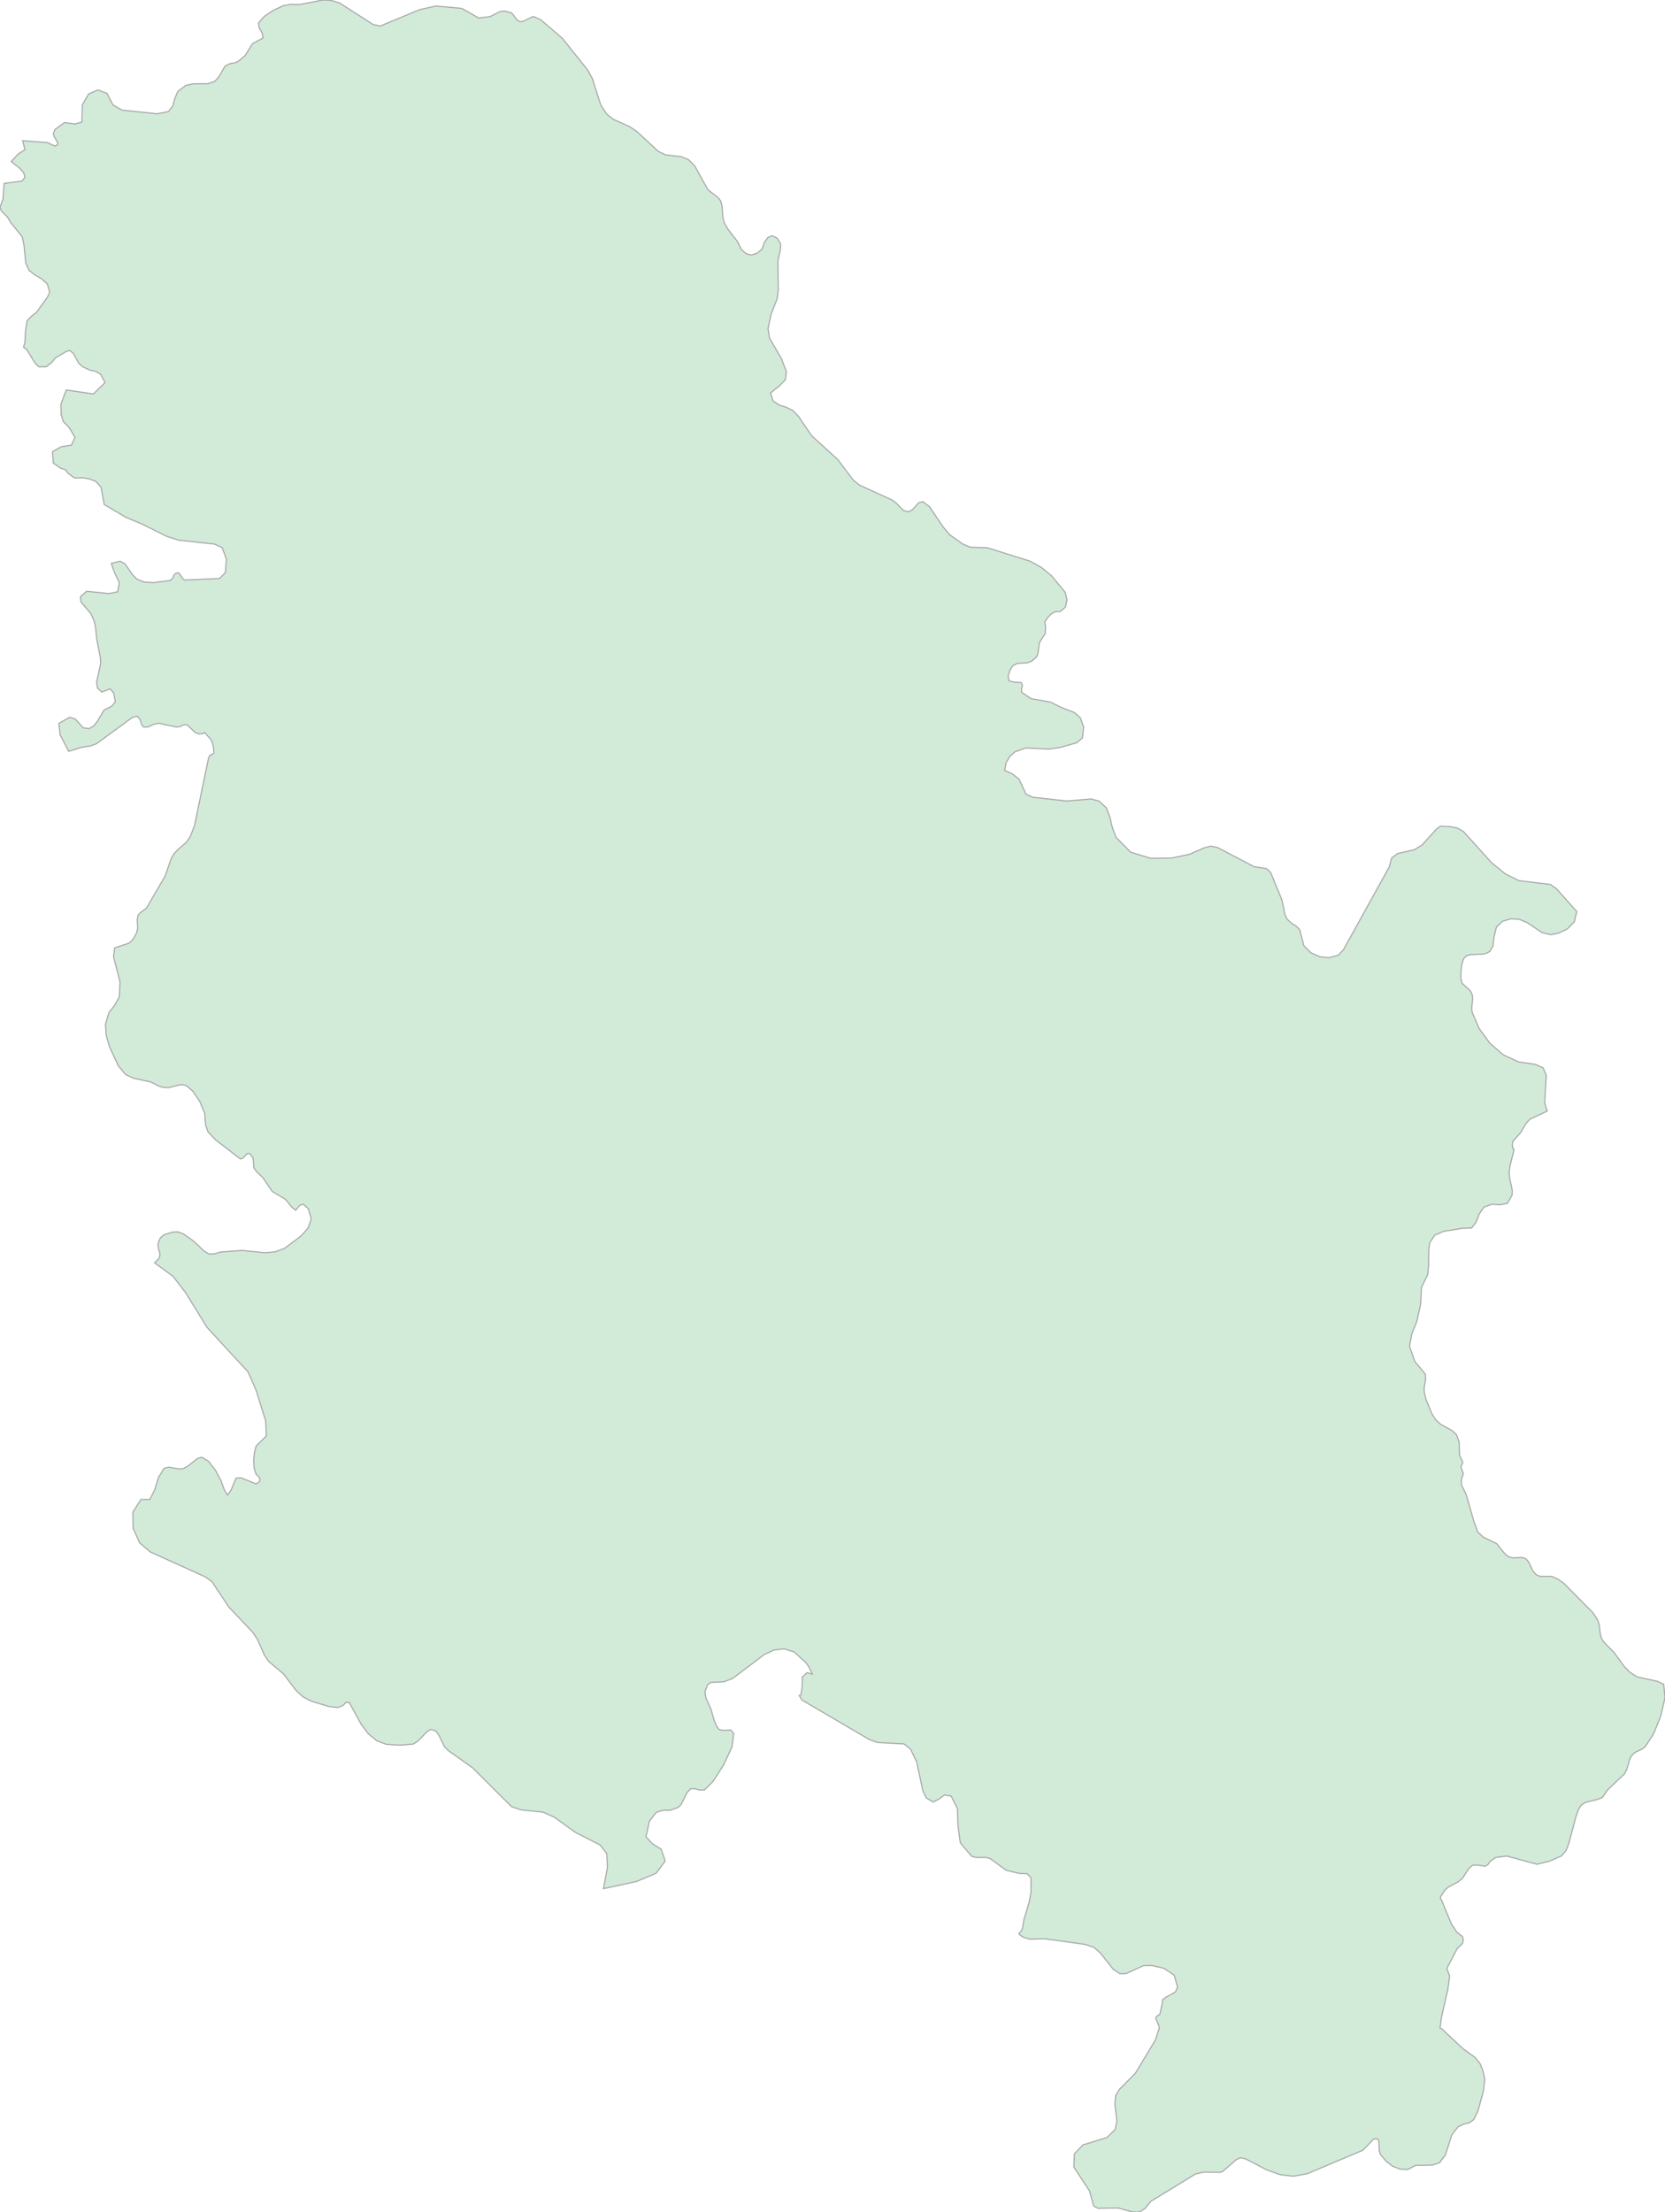<svg xmlns="http://www.w3.org/2000/svg" xmlns:xlink="http://www.w3.org/1999/xlink" width="376.473" height="500.0" viewBox="0.0 0.0 376.473 500.0" preserveAspectRatio="xMinYMin meet"><g transform="matrix(1,0,0,-1,0,500.0)"><g><path fill-rule="evenodd" fill="#D2EBD9" stroke="#A6A6A6" stroke-width="0.25" opacity="1" d="M 127.127,491.366 L 132.841,484.218 L 133.932,482.254 L 135.84,476.258 L 137.231,474.148 L 138.782,472.985 L 142.354,471.389 L 144.064,470.226 L 148.849,465.78 L 150.503,464.99 L 153.971,464.605 L 155.673,463.916 L 157.073,462.512 L 160.09,457.085 L 162.308,455.406 L 162.948,454.59 L 163.258,453.504 L 163.455,450.847 L 163.784,449.594 L 164.668,448.104 L 166.754,445.409 L 167.619,443.645 L 168.709,442.642 L 169.922,442.372 L 171.144,442.743 L 172.291,443.685 L 172.826,445.194 L 173.625,446.312 L 174.631,446.73 L 175.75,446.15 L 176.502,444.877 L 176.483,443.685 L 175.9,441.113 L 175.975,434.344 L 175.731,432.501 L 174.358,428.999 L 173.654,425.747 L 173.983,423.625 L 176.652,418.999 L 177.817,415.993 L 177.582,414.175 L 176.267,412.82 L 174.227,411.171 L 174.81,409.354 L 176.126,408.476 L 177.752,407.953 L 179.256,407.216 L 180.562,405.876 L 183.532,401.496 L 189.407,396.155 L 192.913,391.506 L 194.304,390.37 L 201.805,386.941 L 202.745,386.199 L 204.314,384.589 L 205.386,384.329 L 206.269,384.75 L 207.736,386.373 L 208.666,386.607 L 210.142,385.505 L 213.244,380.903 L 214.729,379.14 L 217.746,377.005 L 219.372,376.324 L 223.207,376.204 L 232.87,373.169 L 235.436,371.768 L 237.767,369.861 L 240.85,366.129 L 241.263,364.423 L 240.925,362.805 L 239.778,361.806 L 238.641,361.739 L 237.692,361.26 L 236.911,360.447 L 236.225,359.402 L 236.404,358.417 L 236.347,356.826 L 235.05,354.817 L 234.646,352.103 L 234.355,351.484 L 233.208,350.527 L 232.259,350.194 L 229.937,350.028 L 229.035,349.569 L 228.377,348.546 L 227.944,347.216 L 228.132,346.133 L 229.364,345.807 L 230.905,345.728 L 231.187,345.07 L 230.962,344.219 L 231.018,343.522 L 233.133,342.087 L 237.504,341.317 L 239.778,340.188 L 242.946,338.946 L 244.28,337.758 L 245.014,335.681 L 244.76,333.219 L 243.472,332.125 L 239.778,331.077 L 237.222,330.686 L 231.939,330.951 L 229.505,330.082 L 228.32,329.022 L 227.493,327.616 L 227.164,325.86 L 228.781,325.151 L 230.416,323.899 L 231.995,320.514 L 233.471,319.819 L 241.207,318.951 L 246.771,319.415 L 248.557,318.905 L 250.155,317.402 L 250.945,315.357 L 251.49,313.048 L 252.345,310.739 L 255.673,307.381 L 260.118,306.026 L 264.818,306.052 L 268.897,306.898 L 272.225,308.346 L 273.785,308.762 L 275.289,308.445 L 283.513,304.136 L 286.418,303.66 L 287.32,302.761 L 289.858,296.6 L 290.554,293.221 L 291.042,292.245 L 292.001,291.341 L 293.035,290.715 L 293.872,289.884 L 294.84,286.191 L 296.419,284.642 L 298.449,283.753 L 300.414,283.529 L 302.585,284.096 L 303.769,285.341 L 314.127,304.056 L 314.663,306.065 L 316.007,307.083 L 319.776,307.942 L 321.553,309.027 L 324.72,312.519 L 325.679,313.266 L 327.907,313.18 L 329.58,312.823 L 330.924,312.029 L 337.25,305.014 L 340.361,302.484 L 343.425,300.958 L 350.606,300.086 L 351.932,299.122 L 356.518,293.98 L 355.983,291.664 L 354.385,290.029 L 352.355,289.072 L 350.606,288.749 L 348.642,289.224 L 345.333,291.466 L 343.425,292.245 L 341.526,292.317 L 339.722,291.77 L 338.368,290.484 L 337.842,288.36 L 337.56,286.152 L 336.808,284.906 L 335.633,284.372 L 332.437,284.227 L 331.591,283.951 L 330.962,283.384 L 330.567,282.191 L 330.332,280.479 L 330.313,278.819 L 330.586,277.779 L 332.494,276.014 L 332.898,275.132 L 332.982,274.178 L 332.766,272.165 L 332.87,271.191 L 334.468,267.501 L 336.893,264.182 L 339.938,261.566 L 343.425,259.977 L 347.185,259.438 L 348.914,258.63 L 349.638,256.903 L 349.262,250.8 L 349.833,248.867 L 345.935,247.035 L 345.136,246.189 L 343.754,243.915 L 342.062,242.034 L 341.94,241.261 L 342.043,240.586 L 342.222,240.186 L 342.354,240.18 L 341.414,236.427 L 341.235,234.999 L 341.329,233.762 L 341.921,231.086 L 341.931,229.973 L 340.859,228.018 L 339.242,227.697 L 337.372,227.828 L 335.511,227.161 L 334.458,225.585 L 333.763,223.761 L 332.738,222.447 L 330.717,222.388 L 326.431,221.696 L 324.382,220.807 L 323.273,219.089 L 323.066,217.521 L 323.019,213.858 L 322.812,211.887 L 321.402,209.003 L 321.224,205.22 L 320.359,201.338 L 319.194,198.432 L 318.714,195.686 L 319.908,192.275 L 322.267,189.434 L 322.361,188.455 L 322.023,186.353 L 322.042,185.306 L 322.446,183.664 L 323.752,180.486 L 324.579,179.163 L 325.717,178.101 L 328.396,176.616 L 329.335,175.701 L 329.937,174.045 L 330.022,171.162 L 330.764,169.461 L 330.322,168.436 L 330.868,166.928 L 330.463,165.659 L 330.445,164.411 L 331.554,162.109 L 333.255,156.147 L 334.12,153.753 L 335.37,152.575 L 338.387,151.134 L 340.295,148.765 L 341.16,148.105 L 342.128,147.885 L 344.092,147.992 L 344.938,147.755 L 345.625,146.995 L 346.64,144.854 L 347.382,144.045 L 348.247,143.722 L 350.86,143.709 L 352.355,143.036 L 353.595,142.141 L 360.1,135.57 L 361.246,133.884 L 361.575,132.89 L 361.857,130.61 L 362.139,129.622 L 362.703,128.78 L 364.903,126.569 L 367.309,123.279 L 368.578,121.999 L 370.195,120.99 L 374.669,120.013 L 376.182,119.336 L 376.473,116.297 L 375.515,112.128 L 373.842,108.027 L 371.99,105.198 L 371.247,104.648 L 369.706,103.917 L 368.935,103.229 L 368.484,102.354 L 367.826,100.071 L 367.347,99.11 L 363.53,95.484 L 362.327,93.743 L 361.124,93.27 L 358.605,92.673 L 357.543,92.03 L 356.904,90.98 L 356.34,89.41 L 354.733,83.376 L 354.122,81.801 L 353.05,80.499 L 350.287,79.322 L 347.523,78.642 L 340.671,80.499 L 338.19,80.175 L 336.949,79.315 L 336.451,78.575 L 335.821,78.196 L 334.204,78.446 L 332.954,78.417 L 332.136,77.709 L 330.717,75.516 L 329.758,74.696 L 327.446,73.462 L 326.657,72.732 L 325.801,71.409 L 325.66,70.941 L 325.98,70.48 L 328.142,65.21 L 329.364,63.344 L 330.717,62.265 L 330.849,61.517 L 330.717,60.762 L 329.505,59.604 L 327.136,55.07 L 327.785,53.373 L 327.362,50.321 L 325.933,44.079 L 325.613,41.618 L 326.008,41.439 L 330.717,37.021 L 333.509,34.993 L 334.665,33.572 L 335.36,31.831 L 335.727,29.961 L 335.417,27.397 L 334.176,22.878 L 333.208,20.908 L 332.183,20.202 L 331.046,19.95 L 329.655,19.279 L 328.255,17.44 L 326.807,12.921 L 325.491,11.179 L 323.837,10.646 L 320.049,10.576 L 318.31,9.648 L 316.515,9.756 L 314.907,10.372 L 313.451,11.488 L 312.116,13.068 L 311.853,13.958 L 311.787,16.05 L 311.383,16.648 L 310.556,16.496 L 308.159,14.009 L 295.62,8.71 L 292.471,8.129 L 289.444,8.482 L 286.474,9.546 L 281.615,12.066 L 280.477,12.314 L 279.5,11.85 L 276.417,9.165 L 275.778,9.006 L 272.14,9.047 L 270.307,8.628 L 260.241,2.472 L 258.925,0.869 L 257.547,0.0 L 255.983,0.076 L 252.796,0.961 L 248.285,0.869 L 247.286,1.394 L 246.358,4.797 L 242.814,10.188 L 242.918,13.153 L 244.854,15.207 L 250.249,16.864 L 252.138,18.655 L 252.543,20.568 L 252.091,24.48 L 252.279,26.368 L 253.088,27.741 L 256.725,31.404 L 261.256,38.938 L 262.167,41.778 L 261.312,43.862 L 261.481,44.216 L 262.271,44.762 L 262.882,47.6 L 262.807,47.967 L 263.7,48.635 L 265.749,49.756 L 266.266,50.842 L 265.504,53.577 L 263.164,55.127 L 260.457,55.751 L 258.502,55.706 L 254.563,53.91 L 253.229,53.897 L 251.706,54.91 L 248.783,58.6 L 247.392,59.834 L 245.324,60.532 L 236.169,61.805 L 232.87,61.706 L 231.338,62.169 L 230.426,62.8 L 230.473,63.155 L 230.905,63.523 L 231.197,64.141 L 231.507,66.055 L 232.738,70.214 L 233.123,72.293 L 233.133,75.548 L 232.268,76.488 L 230.435,76.577 L 227.521,77.267 L 223.846,79.947 L 222.812,80.188 L 220.688,80.175 L 219.682,80.457 L 217.126,83.479 L 216.609,87.407 L 216.477,91.263 L 215.067,94.038 L 213.545,94.289 L 212.304,93.38 L 211.025,92.699 L 209.437,93.633 L 208.657,95.275 L 207.266,101.801 L 205.856,104.699 L 204.408,105.835 L 198.336,106.17 L 196.456,106.887 L 181.305,115.778 L 180.712,116.793 L 181.079,116.896 L 181.352,118.52 L 181.436,120.97 L 182.48,121.934 L 183.683,121.625 L 182.809,123.386 L 182.207,124.221 L 179.566,126.628 L 177.291,127.334 L 175.026,127.057 L 172.826,126.06 L 165.702,120.667 L 163.69,119.874 L 160.729,119.745 L 159.977,119.207 L 159.385,117.586 L 159.62,116.197 L 160.711,113.842 L 161.481,111.149 L 161.98,109.952 L 162.525,109.147 L 163.333,108.899 L 165.232,108.983 L 165.899,108.217 L 165.514,105.179 L 163.596,101.052 L 161.181,97.303 L 159.282,95.433 L 158.182,95.41 L 157.139,95.712 L 156.189,95.731 L 155.372,94.874 L 154.009,92.146 L 153.285,91.462 L 151.527,90.845 L 149.92,90.845 L 148.369,90.37 L 146.828,88.338 L 146.057,84.862 L 147.486,83.305 L 149.507,82.025 L 150.409,79.379 L 148.36,76.606 L 143.97,74.76 L 136.451,73.123 L 137.344,77.927 L 137.203,81.005 L 135.699,82.991 L 130.106,85.837 L 125.341,89.288 L 122.737,90.428 L 117.859,90.922 L 115.678,91.648 L 106.852,100.441 L 101.382,104.326 L 100.479,105.243 L 99.276,107.73 L 98.599,108.728 L 97.462,109.121 L 96.597,108.648 L 94.473,106.459 L 93.42,105.796 L 90.337,105.545 L 87.32,105.745 L 85.196,106.556 L 83.325,108.085 L 81.652,110.299 L 78.992,115.172 L 78.259,115.243 L 77.517,114.499 L 76.361,114.064 L 74.396,114.286 L 70.364,115.501 L 68.493,116.493 L 66.924,117.94 L 64.113,121.647 L 60.701,124.534 L 59.78,125.944 L 58.22,129.461 L 57.12,131.107 L 51.753,136.746 L 47.956,142.48 L 46.442,143.586 L 33.96,149.237 L 31.582,151.283 L 30.097,154.585 L 30.031,158.187 L 31.864,161.094 L 33.875,161.094 L 34.966,163.221 L 35.821,166.029 L 37.081,168.102 L 38.077,168.394 L 40.399,168.014 L 41.461,168.06 L 42.532,168.67 L 44.638,170.347 L 45.615,170.639 L 47.147,169.727 L 48.698,167.719 L 49.986,165.319 L 50.738,163.208 L 51.452,162.093 L 52.232,163.159 L 53.37,165.906 L 54.469,165.997 L 57.91,164.612 L 58.624,165.066 L 58.821,165.588 L 58.568,166.162 L 57.91,166.782 L 57.468,168.108 L 57.355,169.851 L 57.524,171.662 L 57.91,173.161 L 60.241,175.457 L 60.09,178.783 L 57.91,185.775 L 56.086,189.919 L 46.79,200.008 L 41.921,207.897 L 39.148,211.498 L 34.956,214.583 L 35.99,215.601 L 36.188,216.496 L 35.755,218.083 L 35.746,218.984 L 36.244,220.186 L 37.024,220.879 L 38.904,221.5 L 40.229,221.578 L 41.432,221.134 L 43.735,219.5 L 46.085,217.293 L 47.26,216.555 L 48.576,216.626 L 49.93,217.031 L 54.761,217.377 L 59.94,216.855 L 62.167,217.051 L 64.32,217.835 L 68.061,220.637 L 69.612,222.369 L 70.383,224.447 L 69.706,226.827 L 68.568,227.848 L 67.751,227.56 L 66.867,226.448 L 66.021,227.128 L 64.536,228.946 L 61.575,230.687 L 59.404,233.88 L 57.994,235.202 L 57.421,236.008 L 57.223,238.273 L 56.453,239.276 L 55.908,239.262 L 54.883,238.215 L 54.347,238.057 L 48.764,242.355 L 47.053,244.144 L 46.48,245.77 L 46.292,248.347 L 45.164,251.075 L 43.594,253.378 L 42.053,254.678 L 41.009,254.881 L 38.077,254.166 L 36.789,254.238 L 35.99,254.488 L 34.11,255.446 L 30.21,256.299 L 28.377,257.14 L 26.732,259.143 L 24.711,263.511 L 24.006,266.048 L 23.846,268.475 L 24.626,271.132 L 25.886,272.73 L 26.957,274.599 L 27.136,278.088 L 25.679,283.74 L 25.914,285.75 L 29.129,286.818 L 29.843,287.424 L 30.435,288.294 L 30.952,289.31 L 31.131,290.213 L 31.037,292.258 L 31.225,293.116 L 31.676,293.696 L 33.076,294.693 L 37.353,302.008 L 38.66,305.84 L 39.346,307.024 L 40.314,308.068 L 42.147,309.615 L 43.021,310.938 L 43.961,313.306 L 47.175,328.77 L 47.551,329.366 L 48.031,329.492 L 48.35,329.844 L 48.266,331.143 L 48.003,332.211 L 47.627,332.941 L 46.217,334.467 L 45.954,334.208 L 45.032,334.108 L 44.13,334.427 L 42.307,336.179 L 41.498,336.179 L 40.746,335.8 L 39.91,335.668 L 35.877,336.537 L 34.975,336.358 L 33.368,335.668 L 32.456,335.668 L 32.005,336.285 L 31.667,337.36 L 31.093,338.13 L 29.946,337.858 L 21.788,331.893 L 20.321,331.362 L 18.442,331.09 L 15.537,330.182 L 13.582,333.929 L 13.319,336.51 L 15.772,337.891 L 17.003,337.499 L 18.836,335.488 L 20.162,335.323 L 21.252,335.986 L 22.089,337.075 L 23.517,339.504 L 25.425,340.493 L 26.074,341.423 L 25.707,343.382 L 24.88,344.299 L 23.019,343.588 L 22.032,344.499 L 21.844,345.807 L 22.775,350.135 L 22.671,351.484 L 21.919,355.282 L 21.581,358.377 L 21.299,359.622 L 20.603,361.226 L 18.301,363.97 L 18.178,365.116 L 19.56,366.355 L 24.655,365.842 L 26.619,366.249 L 26.986,368.328 L 25.811,370.768 L 25.181,372.669 L 27.183,373.149 L 28.264,372.562 L 29.975,370.088 L 30.952,369.088 L 32.7,368.421 L 34.646,368.301 L 38.453,368.801 L 38.904,369.128 L 39.515,370.275 L 40.173,370.568 L 40.596,370.335 L 41.329,369.208 L 41.771,368.895 L 49.629,369.255 L 50.963,370.588 L 51.189,373.616 L 50.23,376.217 L 48.482,377.031 L 40.45,377.899 L 37.735,378.76 L 32.031,381.595 L 28.511,383.049 L 23.57,385.964 L 22.85,389.895 L 21.643,391.202 L 20.21,391.746 L 18.913,392.001 L 16.849,391.967 L 15.386,393.04 L 14.783,393.831 L 13.706,394.183 L 12.051,395.342 L 11.873,397.921 L 13.858,399.041 L 16.155,399.38 L 16.947,401.169 L 15.593,403.418 L 14.306,404.731 L 13.839,406.264 L 13.77,408.637 L 14.973,411.861 L 21.12,410.949 L 23.762,413.544 L 22.746,415.416 L 21.581,416.08 L 20.265,416.368 L 18.733,417.086 L 17.821,417.878 L 16.571,420.16 L 15.744,420.784 L 14.936,420.536 L 12.567,419.14 L 11.655,418.039 L 10.48,417.113 L 8.798,417.086 L 7.914,417.945 L 6.1,420.892 L 5.329,421.523 L 5.64,422.637 L 5.752,425.075 L 6.128,427.521 L 7.228,428.623 L 8.224,429.362 L 10.725,432.838 L 11.232,433.961 L 10.706,435.824 L 9.381,436.994 L 7.83,437.889 L 6.58,438.885 L 5.818,440.561 L 5.442,444.514 L 5.019,446.487 L 2.378,449.755 L 1.729,450.874 L 0.338,452.31 L 0.0,453.113 L 0.677,454.988 L 0.94,458.55 L 4.982,459.076 L 5.64,459.933 L 5.367,460.946 L 4.408,462.012 L 2.538,463.498 L 4.079,465.152 L 5.64,466.172 L 5.123,468.199 L 10.706,467.773 L 12.445,466.976 L 12.962,467.233 L 13.075,467.652 L 12.172,469.321 L 12.069,469.807 L 12.445,470.76 L 14.607,472.302 L 16.909,471.97 L 18.517,472.417 L 18.62,476.299 L 20.049,478.775 L 22.145,479.668 L 24.194,478.897 L 25.538,476.299 L 27.559,475.115 L 35.53,474.283 L 38.058,474.77 L 39.092,476.102 L 39.515,477.699 L 40.192,479.316 L 42.015,480.69 L 43.67,481.062 L 47.034,481.083 L 48.557,481.611 L 49.488,482.64 L 50.907,485.091 L 52.044,485.626 L 53.05,485.782 L 53.83,486.107 L 55.362,487.36 L 57.111,490.132 L 59.507,491.433 L 59.272,492.518 L 58.596,493.718 L 58.436,494.796 L 59.752,496.289 L 61.867,497.706 L 64.113,498.724 L 65.796,499.023 L 67.732,498.962 L 73.014,500.0 L 74.969,499.898 L 76.859,499.281 L 84.397,494.444 L 85.986,494.118 L 94.943,497.835 L 98.599,498.643 L 104.418,498.1 L 108.224,495.943 L 110.809,496.248 L 113.103,497.408 L 113.996,497.516 L 115.481,497.157 L 115.97,496.763 L 116.9,495.468 L 117.596,495.088 L 118.263,495.169 L 120.547,496.275 L 122.183,495.603 L 127.127,491.366 z" /></g></g></svg>